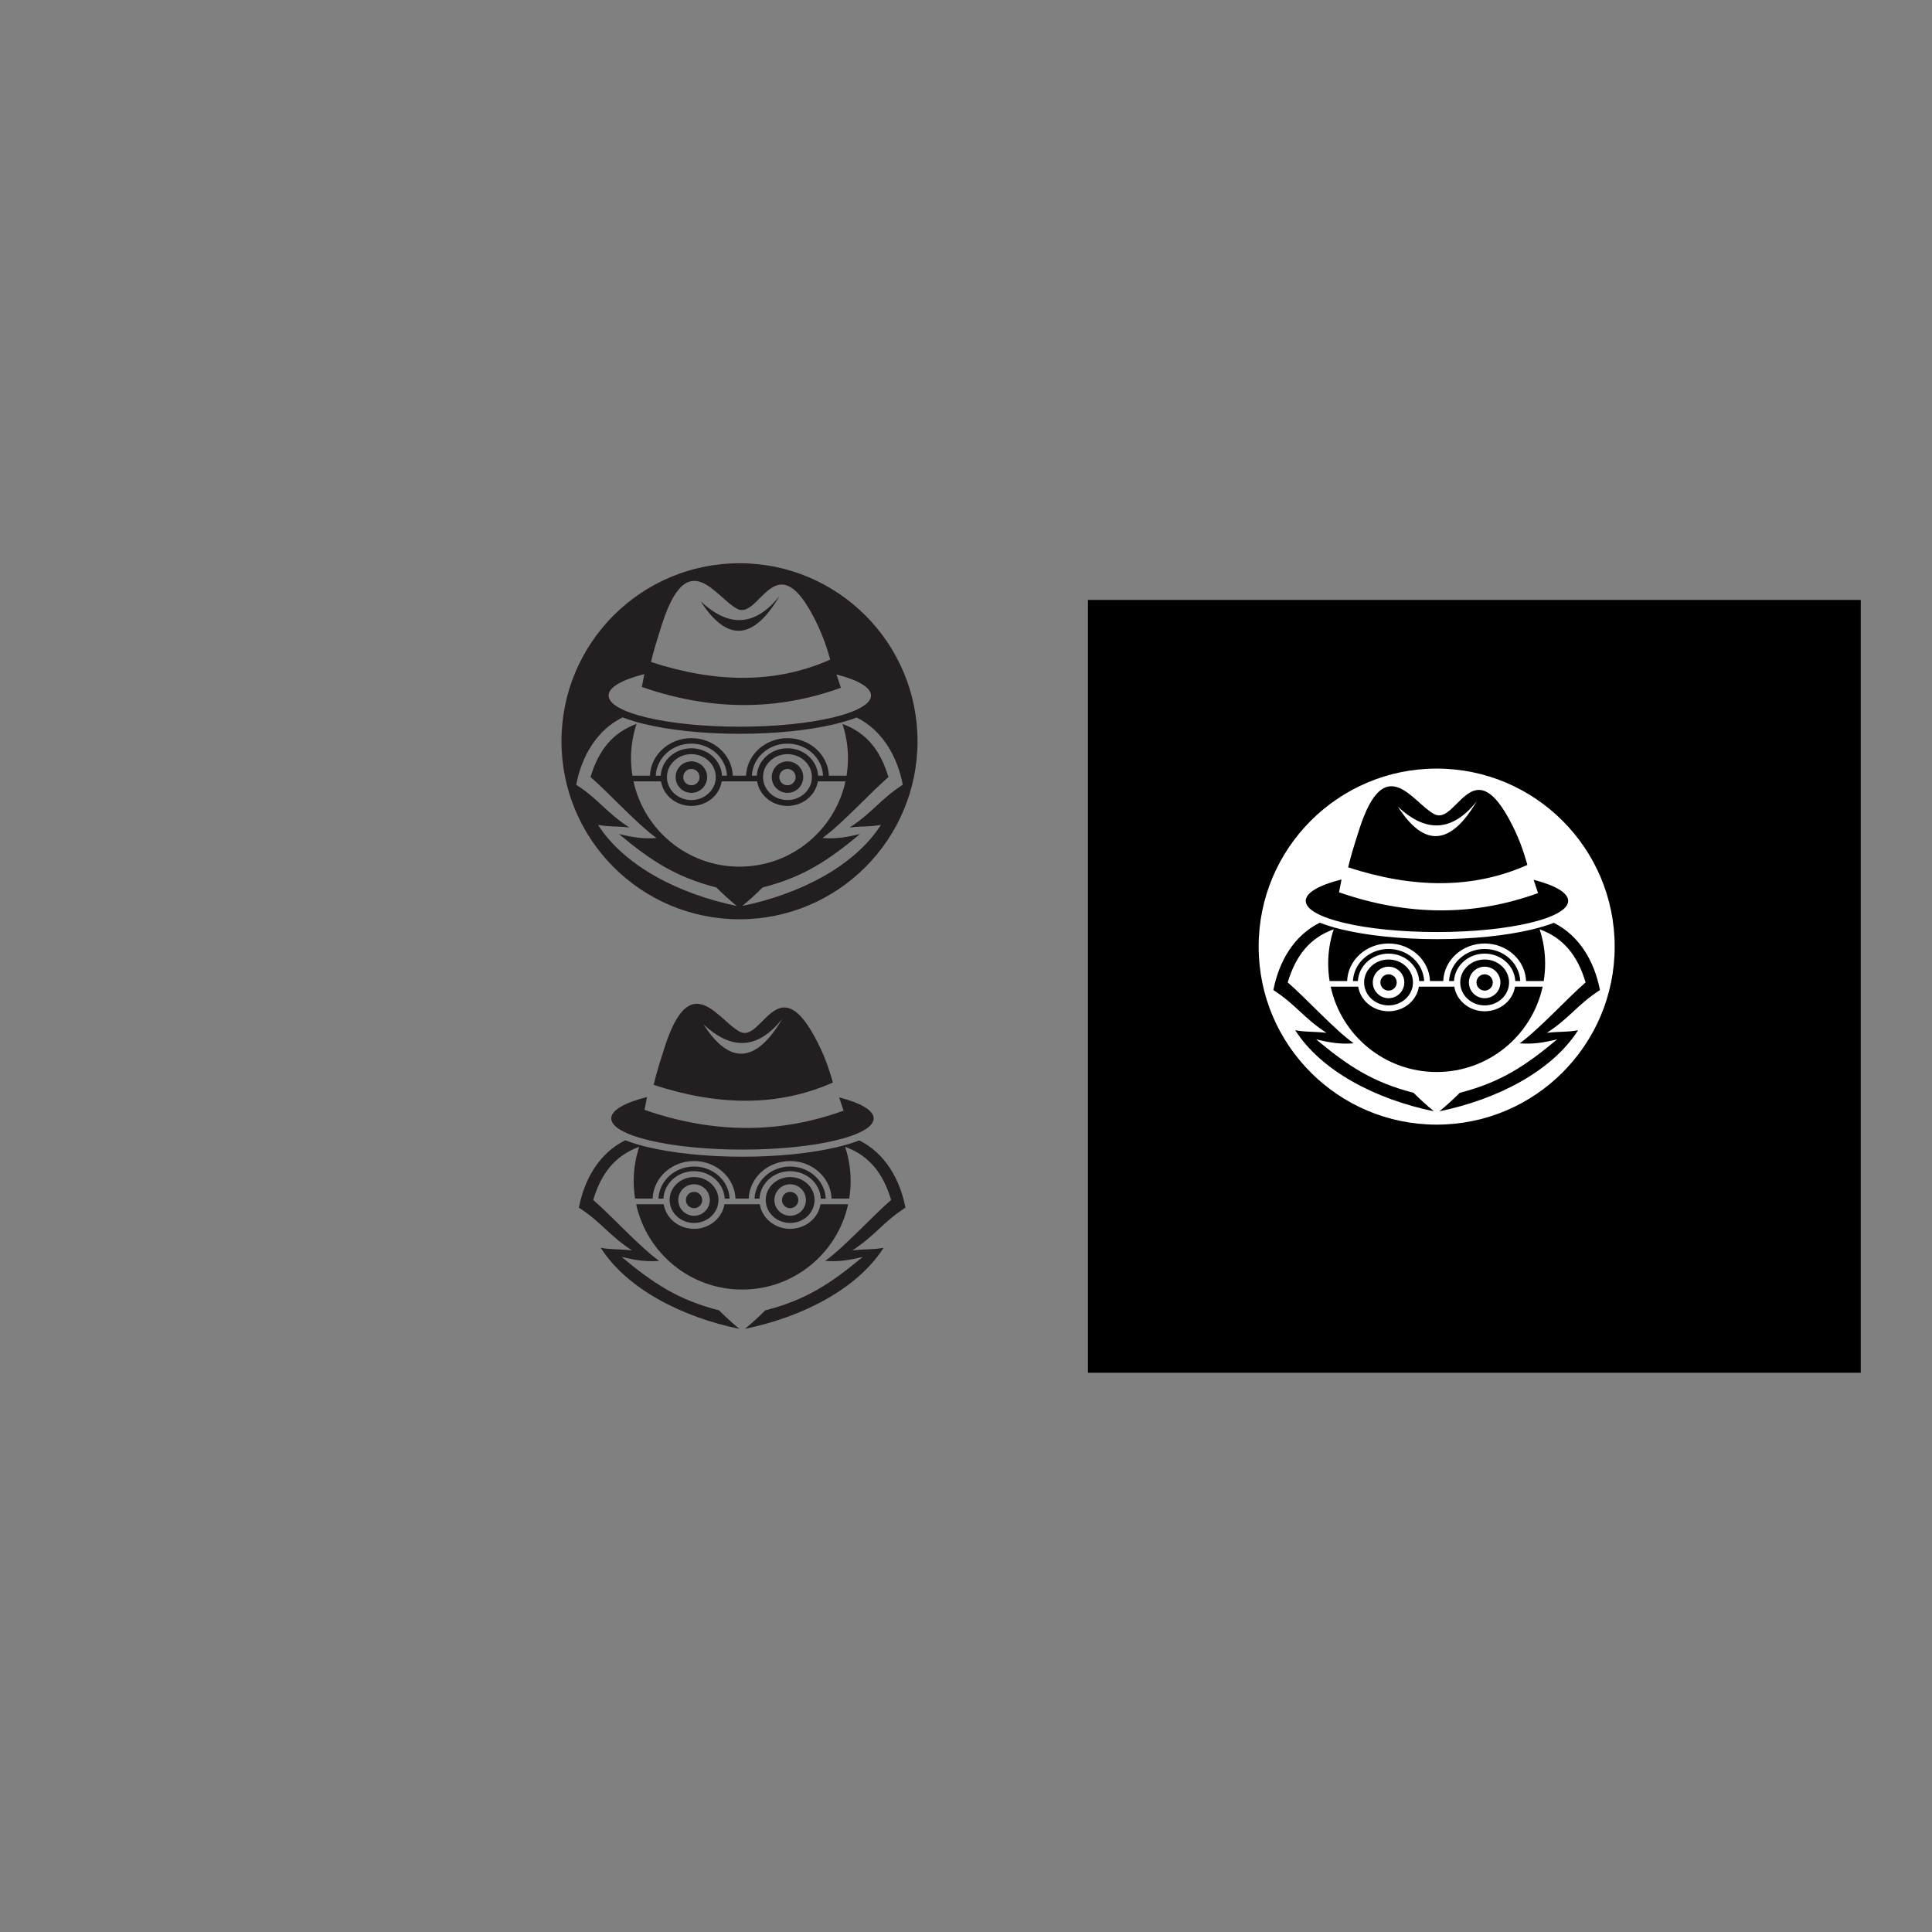<?xml version="1.0" encoding="UTF-8" standalone="no"?>
<!-- Created with Inkscape (http://www.inkscape.org/) -->

<svg
   xmlns:dc="http://purl.org/dc/elements/1.1/"
   xmlns:cc="http://creativecommons.org/ns#"
   xmlns:rdf="http://www.w3.org/1999/02/22-rdf-syntax-ns#"
   xmlns:svg="http://www.w3.org/2000/svg"
   xmlns="http://www.w3.org/2000/svg"
   version="1.1"
   width="1250"
   height="1250"
   id="svg2"
   xml:space="preserve"><rect width="100%" height="100%" fill="#808080" stroke="none"/><defs
     id="defs6"><clipPath
       id="clipPath18"><path
         d="m 0,14400 14400,0 L 14400,0 0,0 0,14400 z"
         id="path20" /></clipPath></defs><g
     transform="matrix(1.25,0,0,-1.25,-8375.625,9624.375)"
     id="g10"><path
       d="m 7663.612,6988.975 -400,0 0,400 400,0 0,-400 z"
       id="path12"
       style="fill:#000000;fill-opacity:1;fill-rule:nonzero;stroke:none" /><g
       transform="translate(7104.041,7391.068)"
       id="g22"><path
         d="M 0,0 C -12.514,-15.72 -26.14,-16.644 -40.877,-2.772 -27.252,-24.042 -13.626,-23.117 0,0 m -70.776,-66.142 -0.003,10e-4 0.013,-0.004 -0.01,0.003 z m -0.242,0.06 -0.008,0.002 0.013,-0.003 -0.005,0.001 z m 0.739,-0.182 -0.001,0 0.025,-0.007 -0.024,0.007 z M 4.062,-98.022 c -2.333,0 -4.224,1.89 -4.224,4.222 0,2.332 1.891,4.224 4.224,4.224 2.332,0 4.221,-1.892 4.221,-4.224 0,-2.332 -1.889,-4.222 -4.221,-4.222 m 0,12.378 c -4.505,0 -8.156,-3.651 -8.156,-8.155 0,-4.505 3.651,-8.155 8.156,-8.155 4.503,0 8.155,3.65 8.155,8.155 0,4.504 -3.652,8.155 -8.155,8.155 m -49.744,-12.378 c -2.334,0 -4.224,1.89 -4.224,4.222 0,2.332 1.89,4.224 4.224,4.224 2.331,0 4.223,-1.892 4.223,-4.224 0,-2.332 -1.892,-4.222 -4.223,-4.222 m 0,12.378 c -4.504,0 -8.156,-3.651 -8.156,-8.155 0,-4.505 3.652,-8.155 8.156,-8.155 4.503,0 8.155,3.65 8.155,8.155 0,4.504 -3.652,8.155 -8.155,8.155 m 26.328,-74.849 c 3.799,3.132 7.305,6.329 10.536,9.581 21.286,5.428 34.196,14.118 50.438,27.667 -7.704,-1.844 -12.563,-2.562 -19.444,-2.074 10.006,7.177 24.701,23.411 34.141,31.54 -4.178,13.928 -11.436,23.02 -23.816,27.503 1.856,-5.574 2.863,-11.537 2.863,-17.733 0,-3.085 -0.253,-6.109 -0.731,-9.057 l -9.131,0 c -0.409,10.795 -9.854,19.43 -21.443,19.43 -11.59,0 -21.034,-8.635 -21.444,-19.43 l -6.854,0 c -0.409,10.795 -9.853,19.43 -21.443,19.43 -11.59,0 -21.034,-8.635 -21.443,-19.43 l -9.068,0 c -0.48,2.948 -0.732,5.972 -0.732,9.057 0,6.196 1.006,12.158 2.861,17.733 -12.377,-4.485 -19.634,-13.577 -23.812,-27.503 9.44,-8.129 24.136,-24.363 34.141,-31.54 -6.88,-0.488 -11.74,0.23 -19.445,2.074 16.243,-13.549 29.154,-22.239 50.439,-27.667 3.231,-3.252 6.736,-6.449 10.536,-9.581 -30.056,6.179 -58.279,20.821 -71.793,41.963 6.411,-1.115 8.078,-0.491 16.183,-1.343 -12.157,7.917 -15.332,14.22 -27.488,22.136 2.883,14.804 10.588,28.202 24.018,34.863 2.259,-0.888 4.796,-1.723 7.577,-2.497 l 0.161,-0.044 0.322,-0.09 0.101,-0.027 0.508,-0.137 0.044,-0.012 0.084,-0.022 0.013,-0.003 0.63,-0.165 0.004,-0.001 c 0.257,-0.066 0.518,-0.135 0.781,-0.199 l 0.034,-0.009 -0.002,0.001 0.01,-0.003 0.232,-0.057 -0.01,0.002 0.012,-0.002 0.005,-0.002 -0.003,0.001 0.006,-0.002 0.492,-0.121 0.004,-10e-4 -0.003,10e-4 0.004,-10e-4 0.027,-0.007 c 13.007,-3.171 30.449,-5.113 49.627,-5.113 18.606,0 35.576,1.83 48.452,4.836 4.561,1.064 8.614,2.274 12.035,3.606 13.346,-6.684 21.009,-20.04 23.882,-34.795 -12.156,-7.916 -15.332,-14.219 -27.487,-22.136 8.104,0.852 9.77,0.228 16.182,1.343 -13.513,-21.142 -41.738,-35.784 -71.793,-41.963 m 36.057,66.695 c 0,-6.559 -5.662,-11.879 -12.644,-11.879 -6.982,0 -12.644,5.32 -12.644,11.879 0,6.561 5.662,11.879 12.644,11.879 6.982,0 12.644,-5.318 12.644,-11.879 m -12.644,14.92 c -8.508,0 -15.455,-6.289 -15.861,-14.188 l -2.561,0 c 0.408,9.229 8.498,16.596 18.422,16.596 9.923,0 18.014,-7.368 18.423,-16.596 l -2.562,0 c -0.406,7.899 -7.353,14.188 -15.861,14.188 m -37.098,-14.92 c 0,-6.559 -5.662,-11.879 -12.643,-11.879 -6.982,0 -12.644,5.32 -12.644,11.879 0,6.561 5.662,11.879 12.644,11.879 6.981,0 12.643,-5.318 12.643,-11.879 m -12.643,14.92 c -8.508,0 -15.455,-6.289 -15.86,-14.188 l -2.563,0 c 0.408,9.229 8.5,16.596 18.423,16.596 9.923,0 18.014,-7.368 18.423,-16.596 l -2.563,0 c -0.406,7.899 -7.352,14.188 -15.86,14.188 m -29.956,-17.113 14.248,0 c 1.129,-7.199 7.732,-12.728 15.708,-12.728 7.975,0 14.578,5.529 15.708,12.728 l 18.325,0 c 1.129,-7.199 7.733,-12.728 15.708,-12.728 7.976,0 14.578,5.529 15.709,12.728 l 14.309,0 c -5.492,-25.246 -27.969,-44.162 -54.857,-44.162 -26.889,0 -49.366,18.916 -54.858,44.162 m 5.617,55.499 -1.295,-6.641 C -35.721,-59.515 -1.397,-59.575 31.7,-47.546 l -2.286,6.889 c 11.098,-2.872 17.875,-6.702 17.875,-10.908 0,-8.913 -30.414,-16.14 -67.914,-16.14 -37.502,0 -67.916,7.227 -67.916,16.14 0,4.286 7.041,8.183 18.52,11.073 m 9.142,25.846 c 13.393,41.762 27.92,13.4 39.067,7.87 11.148,-5.528 19.228,32.572 38.312,-2.107 4.975,-9.04 7.436,-16.2 9.682,-24.085 -28.286,-12.605 -59.301,-12.166 -92.78,-1.244 1.342,5.667 2.811,10.504 5.719,19.566 m 40.095,31.541 c -50.879,0 -92.141,-41.263 -92.141,-92.142 0,-50.881 41.262,-92.143 92.141,-92.143 50.88,0 92.143,41.262 92.143,92.143 0,50.879 -41.263,92.142 -92.143,92.142 m 49.017,-83.351 c -0.132,-0.031 -0.273,-0.061 -0.406,-0.092 -0.429,-0.1 -0.855,-0.201 -1.292,-0.298 0.574,0.127 1.14,0.258 1.698,0.39"
         id="path24"
         style="fill:#231f20;fill-opacity:1;fill-rule:evenodd;stroke:none" /></g><g
       transform="translate(7064.542,7169.4)"
       id="g26"><path
         d="M 0,0 C 14.738,-13.871 28.364,-12.947 40.877,2.772 27.251,-20.345 13.625,-21.27 0,0 m 67.059,-30.195 c -2.246,7.884 -4.707,15.045 -9.682,24.085 -19.084,34.678 -27.164,-3.421 -38.311,2.106 -11.148,5.53 -25.674,33.893 -39.068,-7.869 -2.908,-9.063 -4.377,-13.899 -5.719,-19.566 33.479,-10.922 64.494,-11.362 92.78,1.244 M 20.252,-64.933 c 37.5,0 67.915,7.228 67.915,16.14 0,4.206 -6.778,8.036 -17.875,10.908 l 2.286,-6.888 C 39.48,-56.803 5.157,-56.742 -30.439,-44.36 l 1.295,6.64 c -11.478,-2.889 -18.519,-6.787 -18.519,-11.073 0,-8.912 30.413,-16.14 67.915,-16.14 m -50.156,1.566 -0.004,10e-4 0.002,-10e-4 0.002,0 z m 74.843,-23.437 c -2.333,0 -4.224,-1.891 -4.224,-4.223 0,-2.332 1.891,-4.223 4.224,-4.223 2.332,0 4.222,1.891 4.222,4.223 0,2.332 -1.89,4.223 -4.222,4.223 m 0,-12.378 c -4.505,0 -8.155,3.651 -8.155,8.156 0,4.504 3.65,8.155 8.155,8.155 4.504,0 8.155,-3.651 8.155,-8.155 0,-4.505 -3.651,-8.156 -8.155,-8.156 m -0.003,20.036 c -6.981,0 -12.644,-5.319 -12.644,-11.879 0,-6.56 5.663,-11.879 12.644,-11.879 6.982,0 12.645,5.319 12.645,11.879 0,6.56 -5.663,11.879 -12.645,11.879 m -49.74,-7.658 c -2.334,0 -4.224,-1.891 -4.224,-4.223 0,-2.332 1.89,-4.223 4.224,-4.223 2.331,0 4.222,1.891 4.222,4.223 0,2.332 -1.891,4.223 -4.222,4.223 m 0,-12.378 c -4.505,0 -8.156,3.651 -8.156,8.156 0,4.504 3.651,8.155 8.156,8.155 4.503,0 8.155,-3.651 8.155,-8.155 0,-4.505 -3.652,-8.156 -8.155,-8.156 m 0,20.036 c -6.983,0 -12.644,-5.319 -12.644,-11.879 0,-6.56 5.661,-11.879 12.644,-11.879 6.98,0 12.643,5.319 12.643,11.879 0,6.56 -5.663,11.879 -12.643,11.879 M 63.36,-90.294 c -0.409,9.229 -8.5,16.597 -18.424,16.597 -9.924,0 -18.014,-7.367 -18.422,-16.597 l 2.562,0 c 0.406,7.899 7.352,14.189 15.86,14.189 8.509,0 15.455,-6.29 15.861,-14.189 l 2.563,0 z m -43.263,-47.087 c 26.889,0 49.365,18.916 54.858,44.162 l -14.31,0 c -1.131,-7.199 -7.732,-12.727 -15.709,-12.727 -7.975,0 -14.578,5.528 -15.708,12.727 l -18.325,0 c -1.129,-7.199 -7.732,-12.727 -15.707,-12.727 -7.977,0 -14.579,5.528 -15.708,12.727 l -14.248,0 c 5.491,-25.246 27.968,-44.162 54.857,-44.162 m -49.995,74.012 -0.006,0.002 0.002,-0.001 0.004,-10e-4 z m 134.52,-31.596 c -2.873,14.755 -10.537,28.111 -23.882,34.795 -3.421,-1.332 -7.475,-2.541 -12.036,-3.605 0.134,0.031 0.274,0.06 0.407,0.091 -0.559,-0.131 -1.124,-0.262 -1.698,-0.389 0.437,0.096 0.863,0.198 1.291,0.298 -12.875,-3.006 -29.845,-4.836 -48.452,-4.836 -19.177,0 -36.62,1.941 -49.627,5.113 l -0.026,0.007 0.024,-0.007 -0.025,0.007 -0.004,10e-4 -0.492,0.121 0.009,-0.003 -0.013,0.004 -0.004,0.001 -0.013,0.003 0.011,-0.002 -0.241,0.059 0.014,-0.004 -0.015,0.004 10e-4,0 -0.033,0.008 c -0.263,0.065 -0.525,0.133 -0.782,0.199 l -0.003,0.001 -0.63,0.165 -0.013,0.003 -0.085,0.023 -0.044,0.012 -0.508,0.136 -0.101,0.028 -0.322,0.089 -0.161,0.044 c -2.781,0.775 -5.318,1.61 -7.577,2.497 -13.429,-6.661 -21.135,-20.058 -24.017,-34.863 12.155,-7.916 15.33,-14.219 27.487,-22.136 -8.104,0.853 -9.771,0.229 -16.183,1.343 13.514,-21.141 41.738,-35.784 71.794,-41.963 -3.801,3.132 -7.306,6.329 -10.536,9.581 -21.286,5.428 -34.196,14.119 -50.439,27.667 7.704,-1.843 12.565,-2.561 19.445,-2.074 -10.006,7.178 -24.702,23.411 -34.142,31.54 4.179,13.927 11.435,23.019 23.812,27.503 -1.855,-5.574 -2.86,-11.537 -2.86,-17.732 0,-3.085 0.252,-6.11 0.731,-9.058 l 9.068,0 c 0.41,10.795 9.853,19.431 21.444,19.431 11.59,0 21.033,-8.636 21.443,-19.431 l 6.854,0 c 0.41,10.795 9.853,19.431 21.443,19.431 11.59,0 21.034,-8.636 21.443,-19.431 l 9.131,0 c 0.479,2.948 0.732,5.973 0.732,9.058 0,6.195 -1.007,12.159 -2.864,17.732 12.38,-4.482 19.638,-13.574 23.817,-27.503 -9.441,-8.129 -24.136,-24.362 -34.142,-31.54 6.881,-0.487 11.74,0.231 19.445,2.074 -16.243,-13.548 -29.153,-22.239 -50.439,-27.667 -3.23,-3.252 -6.736,-6.449 -10.536,-9.581 30.056,6.179 58.28,20.822 71.794,41.963 -6.412,-1.114 -8.078,-0.49 -16.183,-1.343 12.156,7.917 15.331,14.22 27.488,22.136 m -134.028,31.475 0.004,-10e-4 0.001,0 -0.005,10e-4 z m 43.025,-26.804 c -0.41,9.229 -8.5,16.597 -18.423,16.597 -9.924,0 -18.015,-7.367 -18.424,-16.597 l 2.563,0 c 0.406,7.899 7.352,14.189 15.861,14.189 8.508,0 15.453,-6.29 15.86,-14.189 l 2.563,0 z"
         id="path28"
         style="fill:#231f20;fill-opacity:1;fill-rule:evenodd;stroke:none" /></g><g
       transform="translate(7464.896,7284.784)"
       id="g30"><path
         d="M 0,0 C -12.514,-15.72 -26.14,-16.644 -40.877,-2.772 -27.252,-24.042 -13.626,-23.117 0,0 m 4.062,-98.022 c -2.333,0 -4.224,1.89 -4.224,4.222 0,2.332 1.891,4.224 4.224,4.224 2.332,0 4.221,-1.892 4.221,-4.224 0,-2.332 -1.889,-4.222 -4.221,-4.222 m 0,12.378 c -4.505,0 -8.156,-3.651 -8.156,-8.155 0,-4.505 3.651,-8.155 8.156,-8.155 4.503,0 8.155,3.65 8.155,8.155 0,4.504 -3.652,8.155 -8.155,8.155 m -49.744,-12.378 c -2.334,0 -4.224,1.89 -4.224,4.222 0,2.332 1.89,4.224 4.224,4.224 2.331,0 4.223,-1.892 4.223,-4.224 0,-2.332 -1.892,-4.222 -4.223,-4.222 m 0,12.378 c -4.504,0 -8.156,-3.651 -8.156,-8.155 0,-4.505 3.652,-8.155 8.156,-8.155 4.503,0 8.155,3.65 8.155,8.155 0,4.504 -3.652,8.155 -8.155,8.155 m 26.328,-74.849 c 3.799,3.132 7.305,6.329 10.536,9.581 21.286,5.428 34.196,14.118 50.438,27.667 -7.704,-1.844 -12.563,-2.562 -19.444,-2.074 10.006,7.177 24.701,23.411 34.141,31.54 -4.178,13.928 -11.436,23.02 -23.816,27.503 1.856,-5.574 2.863,-11.537 2.863,-17.733 0,-3.085 -0.253,-6.109 -0.731,-9.057 l -9.131,0 c -0.409,10.795 -9.854,19.43 -21.443,19.43 -11.59,0 -21.034,-8.635 -21.444,-19.43 l -6.853,0 c -0.41,10.795 -9.854,19.43 -21.444,19.43 -11.589,0 -21.034,-8.635 -21.443,-19.43 l -9.068,0 c -0.48,2.948 -0.732,5.972 -0.732,9.057 0,6.196 1.005,12.158 2.861,17.733 -12.377,-4.485 -19.633,-13.577 -23.813,-27.503 9.441,-8.129 24.137,-24.363 34.143,-31.54 -6.881,-0.488 -11.741,0.23 -19.446,2.074 16.243,-13.549 29.154,-22.239 50.44,-27.667 3.23,-3.252 6.734,-6.449 10.535,-9.581 -30.056,6.179 -58.279,20.821 -71.793,41.963 6.411,-1.115 8.078,-0.491 16.183,-1.343 -12.158,7.917 -15.331,14.22 -27.488,22.136 2.883,14.804 10.588,28.202 24.018,34.863 2.259,-0.888 4.796,-1.723 7.576,-2.497 l 0.162,-0.044 0.322,-0.09 0.101,-0.027 0.508,-0.137 0.044,-0.012 0.084,-0.022 0.013,-0.003 0.63,-0.165 0.003,-0.001 c 0.258,-0.066 0.52,-0.135 0.782,-0.199 l 0.039,-0.01 -0.006,0.002 0.012,-0.004 0.227,-0.055 -0.009,0.001 0.011,-0.002 0.005,-0.001 0.005,-0.001 0.01,-0.004 -0.008,0.003 0.491,-0.121 0.028,-0.008 -0.024,0.007 0.027,-0.007 c 13.007,-3.171 30.449,-5.113 49.627,-5.113 18.606,0 35.576,1.83 48.451,4.836 4.562,1.064 8.615,2.274 12.036,3.606 13.346,-6.684 21.009,-20.04 23.882,-34.795 -12.156,-7.916 -15.332,-14.219 -27.487,-22.136 8.104,0.852 9.77,0.228 16.182,1.343 -13.513,-21.142 -41.738,-35.784 -71.793,-41.963 m 36.057,66.695 c 0,-6.559 -5.662,-11.879 -12.644,-11.879 -6.982,0 -12.644,5.32 -12.644,11.879 0,6.561 5.662,11.879 12.644,11.879 6.982,0 12.644,-5.318 12.644,-11.879 m -12.644,14.92 c -8.508,0 -15.455,-6.289 -15.861,-14.188 l -2.561,0 c 0.408,9.229 8.498,16.596 18.422,16.596 9.923,0 18.014,-7.368 18.423,-16.596 l -2.562,0 c -0.406,7.899 -7.353,14.188 -15.861,14.188 m -37.098,-14.92 c 0,-6.559 -5.662,-11.879 -12.643,-11.879 -6.982,0 -12.644,5.32 -12.644,11.879 0,6.561 5.662,11.879 12.644,11.879 6.981,0 12.643,-5.318 12.643,-11.879 m -12.643,14.92 c -8.508,0 -15.455,-6.289 -15.861,-14.188 l -2.562,0 c 0.408,9.229 8.5,16.596 18.423,16.596 9.923,0 18.014,-7.368 18.423,-16.596 l -2.563,0 c -0.407,7.899 -7.352,14.188 -15.86,14.188 m -29.956,-17.113 14.248,0 c 1.129,-7.199 7.732,-12.728 15.708,-12.728 7.975,0 14.578,5.529 15.707,12.728 l 18.326,0 c 1.129,-7.199 7.733,-12.728 15.708,-12.728 7.976,0 14.578,5.529 15.709,12.728 l 14.309,0 c -5.492,-25.246 -27.969,-44.162 -54.857,-44.162 -26.89,0 -49.366,18.916 -54.858,44.162 m 5.617,55.499 -1.295,-6.641 C -35.721,-59.515 -1.397,-59.575 31.7,-47.546 l -2.286,6.889 c 11.098,-2.872 17.875,-6.702 17.875,-10.908 0,-8.913 -30.414,-16.14 -67.914,-16.14 -37.502,0 -67.916,7.227 -67.916,16.14 0,4.286 7.041,8.183 18.52,11.073 m 9.142,25.846 c 13.393,41.762 27.92,13.4 39.067,7.87 11.148,-5.528 19.228,32.572 38.312,-2.107 4.975,-9.04 7.436,-16.2 9.682,-24.085 -28.286,-12.605 -59.301,-12.166 -92.78,-1.244 1.342,5.667 2.811,10.504 5.719,19.566 m 40.096,31.541 c -50.879,0 -92.142,-41.263 -92.142,-92.142 0,-50.881 41.263,-92.143 92.142,-92.143 50.879,0 92.142,41.262 92.142,92.143 0,50.879 -41.263,92.142 -92.142,92.142 m 49.016,-83.351 c -0.132,-0.031 -0.273,-0.061 -0.407,-0.092 -0.428,-0.1 -0.853,-0.201 -1.291,-0.298 0.574,0.127 1.14,0.258 1.698,0.39"
         id="path32"
         style="fill:#ffffff;fill-opacity:1;fill-rule:evenodd;stroke:none" /></g></g></svg>